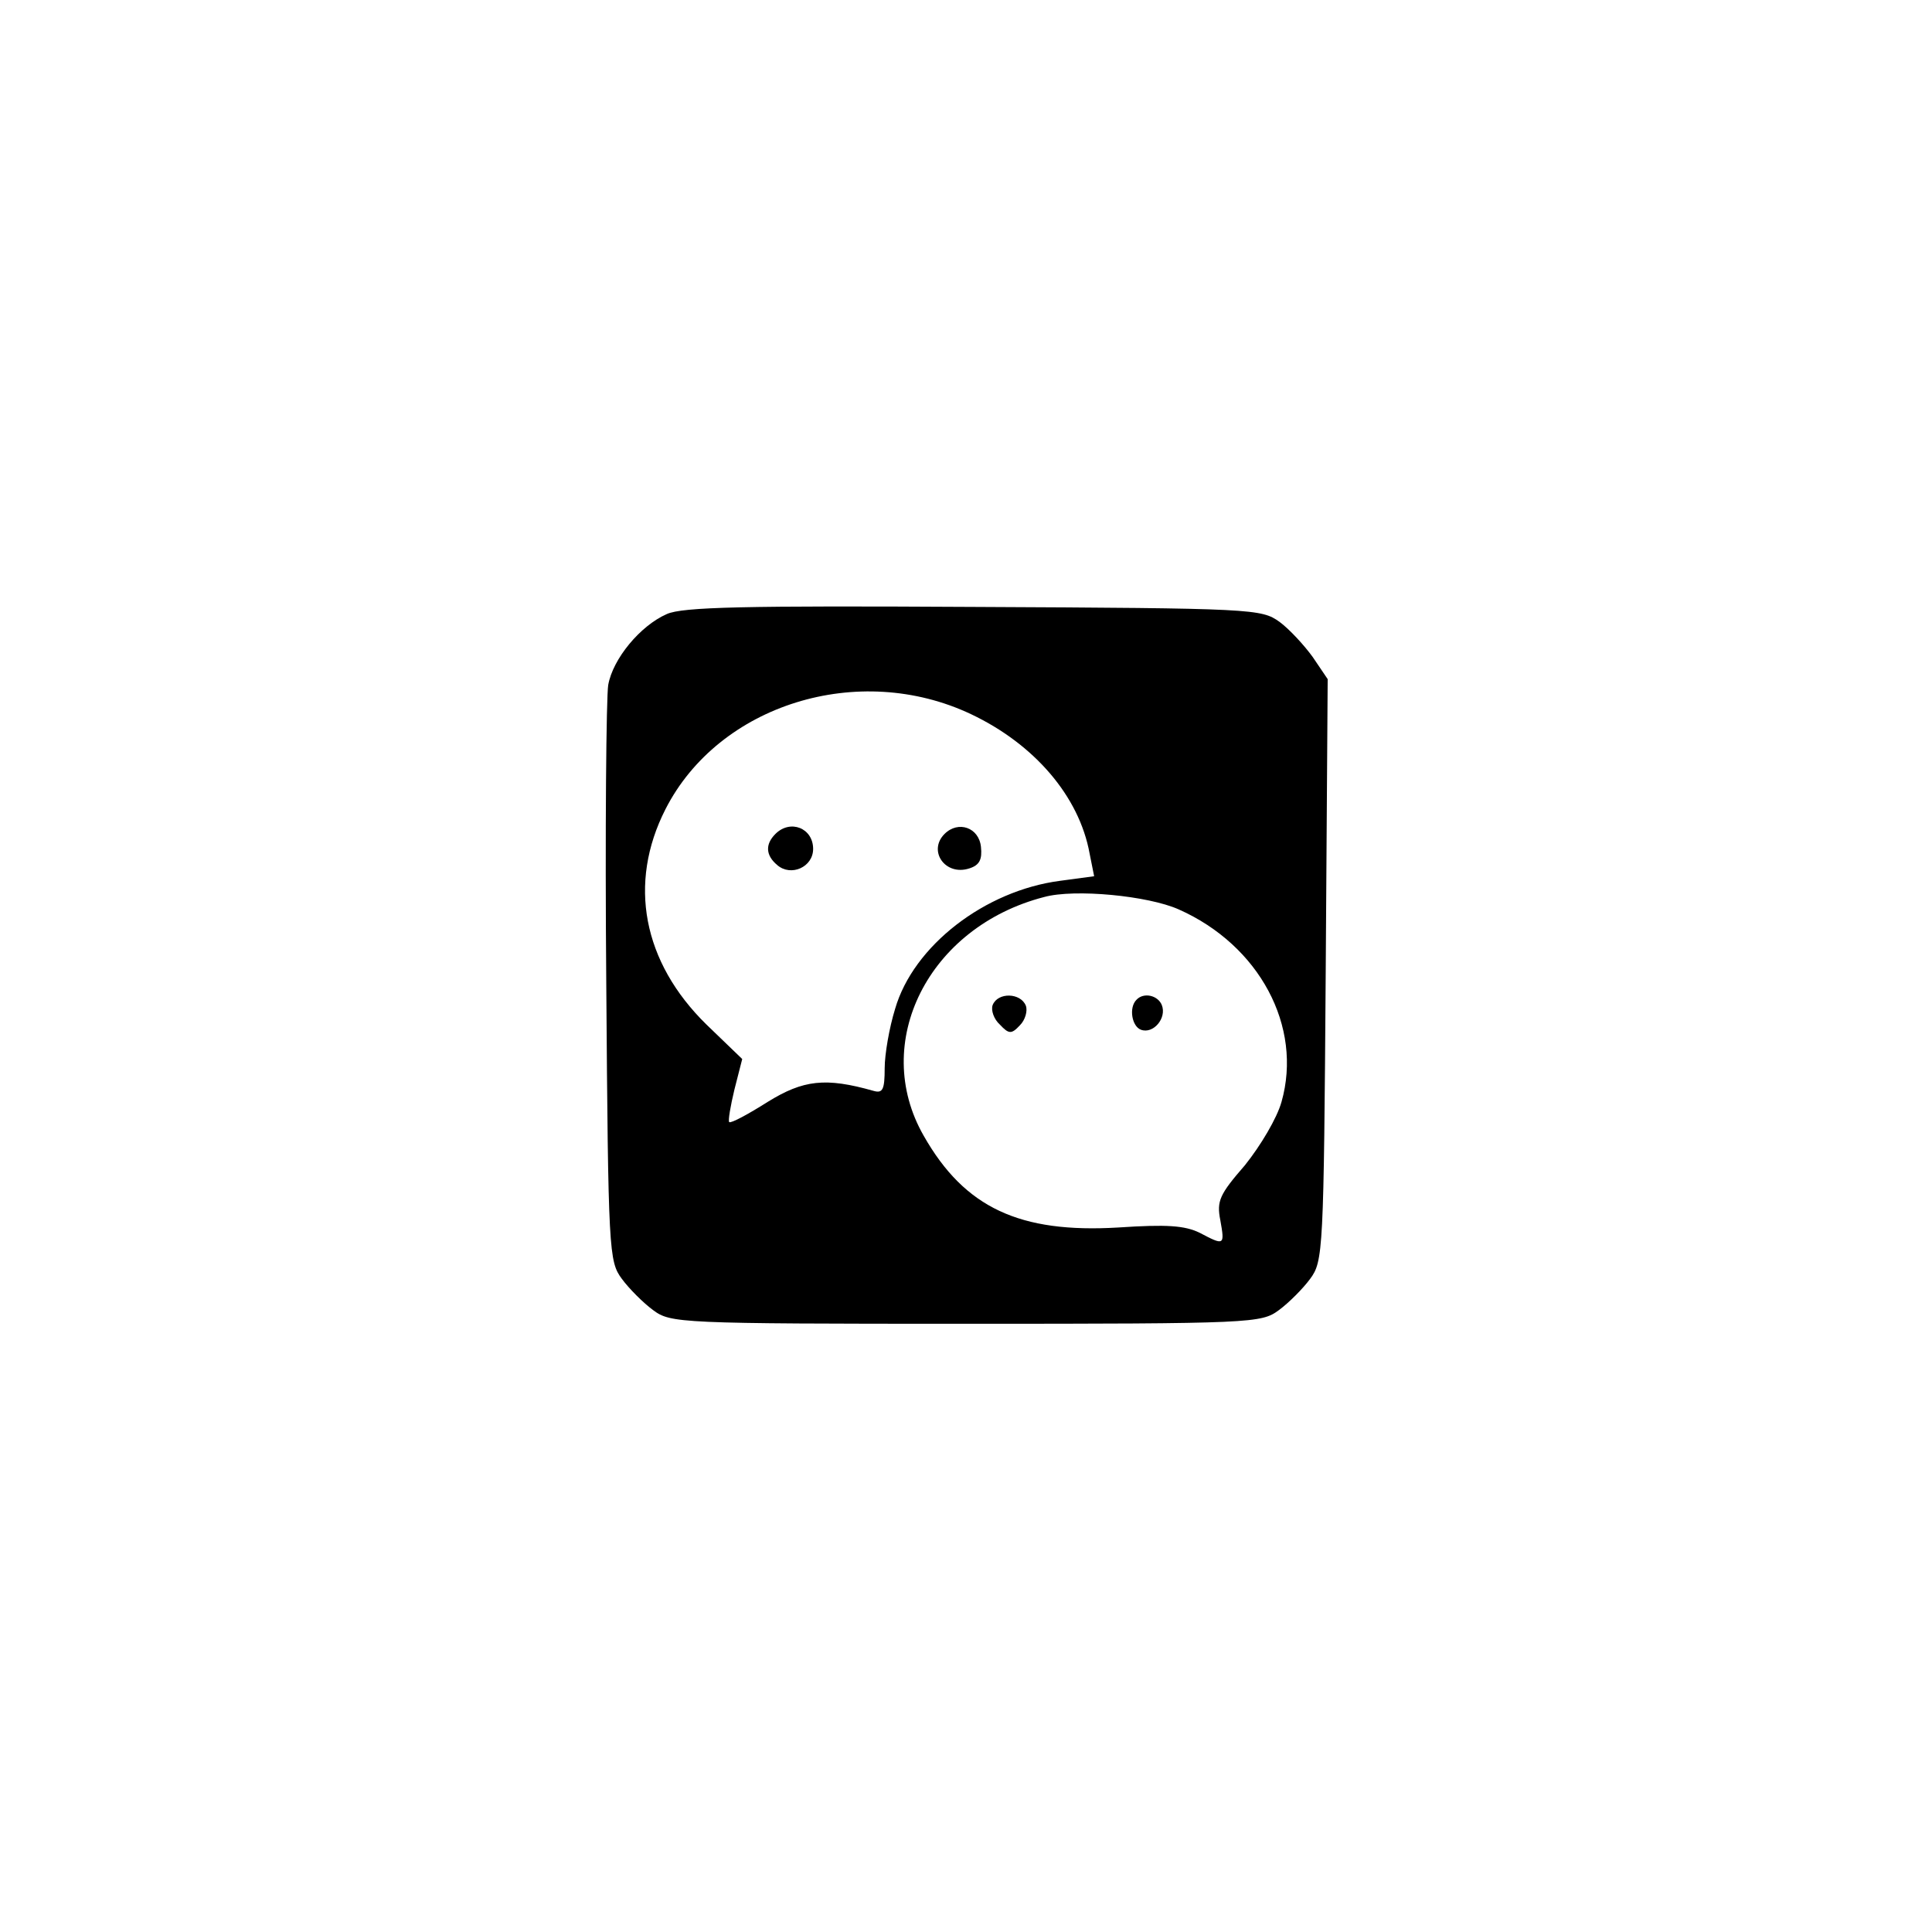 <?xml version="1.0" standalone="no"?>
<!DOCTYPE svg PUBLIC "-//W3C//DTD SVG 20010904//EN"
 "http://www.w3.org/TR/2001/REC-SVG-20010904/DTD/svg10.dtd">
<svg version="1.0" xmlns="http://www.w3.org/2000/svg"
 width="297pt" height="297pt" viewBox="0 0 297 297"
 preserveAspectRatio="xMidYMid meet">
<g transform="translate(0,297) scale(0.1,-0.1)"
fill="#000000" stroke="none">
<path d="M1025 2026 c-41 -18 -83 -69 -90 -109 -3 -18 -5 -224 -3 -459 3 -413
4 -427 24 -454 11 -15 33 -37 48 -48 27 -20 39 -21 481 -21 442 0 454 1 481
21 15 11 37 33 48 48 20 27 21 41 24 475 l3 447 -23 34 c-13 18 -36 43 -51 54
-28 20 -39 21 -470 23 -352 2 -448 0 -472 -11z m468 -154 c97 -46 166 -126
182 -214 l7 -35 -52 -7 c-116 -15 -226 -100 -254 -197 -9 -29 -16 -70 -16 -91
0 -33 -3 -39 -17 -35 -74 21 -108 17 -163 -17 -30 -19 -56 -33 -59 -31 -2 2 2
25 8 50 l12 47 -55 53 c-98 96 -121 217 -63 331 82 161 297 228 470 146z m319
-300 c124 -55 191 -180 158 -296 -7 -25 -32 -67 -56 -97 -39 -45 -44 -55 -38
-85 7 -39 6 -39 -32 -19 -23 11 -50 13 -125 8 -151 -9 -236 30 -299 141 -82
143 7 321 185 367 47 13 160 2 207 -19z"/>
<path d="M1192 1688 c-16 -16 -15 -33 3 -48 21 -18 55 -3 55 25 0 32 -35 46
-58 23z"/>
<path d="M1452 1688 c-26 -26 1 -65 38 -53 16 5 20 14 18 33 -3 30 -35 41 -56
20z"/>
<path d="M1526 1425 c-3 -8 2 -22 11 -30 14 -15 18 -15 31 -1 8 8 12 22 9 30
-8 20 -43 21 -51 1z"/>
<path d="M1747 1433 c-12 -12 -7 -41 7 -46 19 -7 40 18 32 38 -6 15 -28 20
-39 8z"/>
</g>
</svg>
